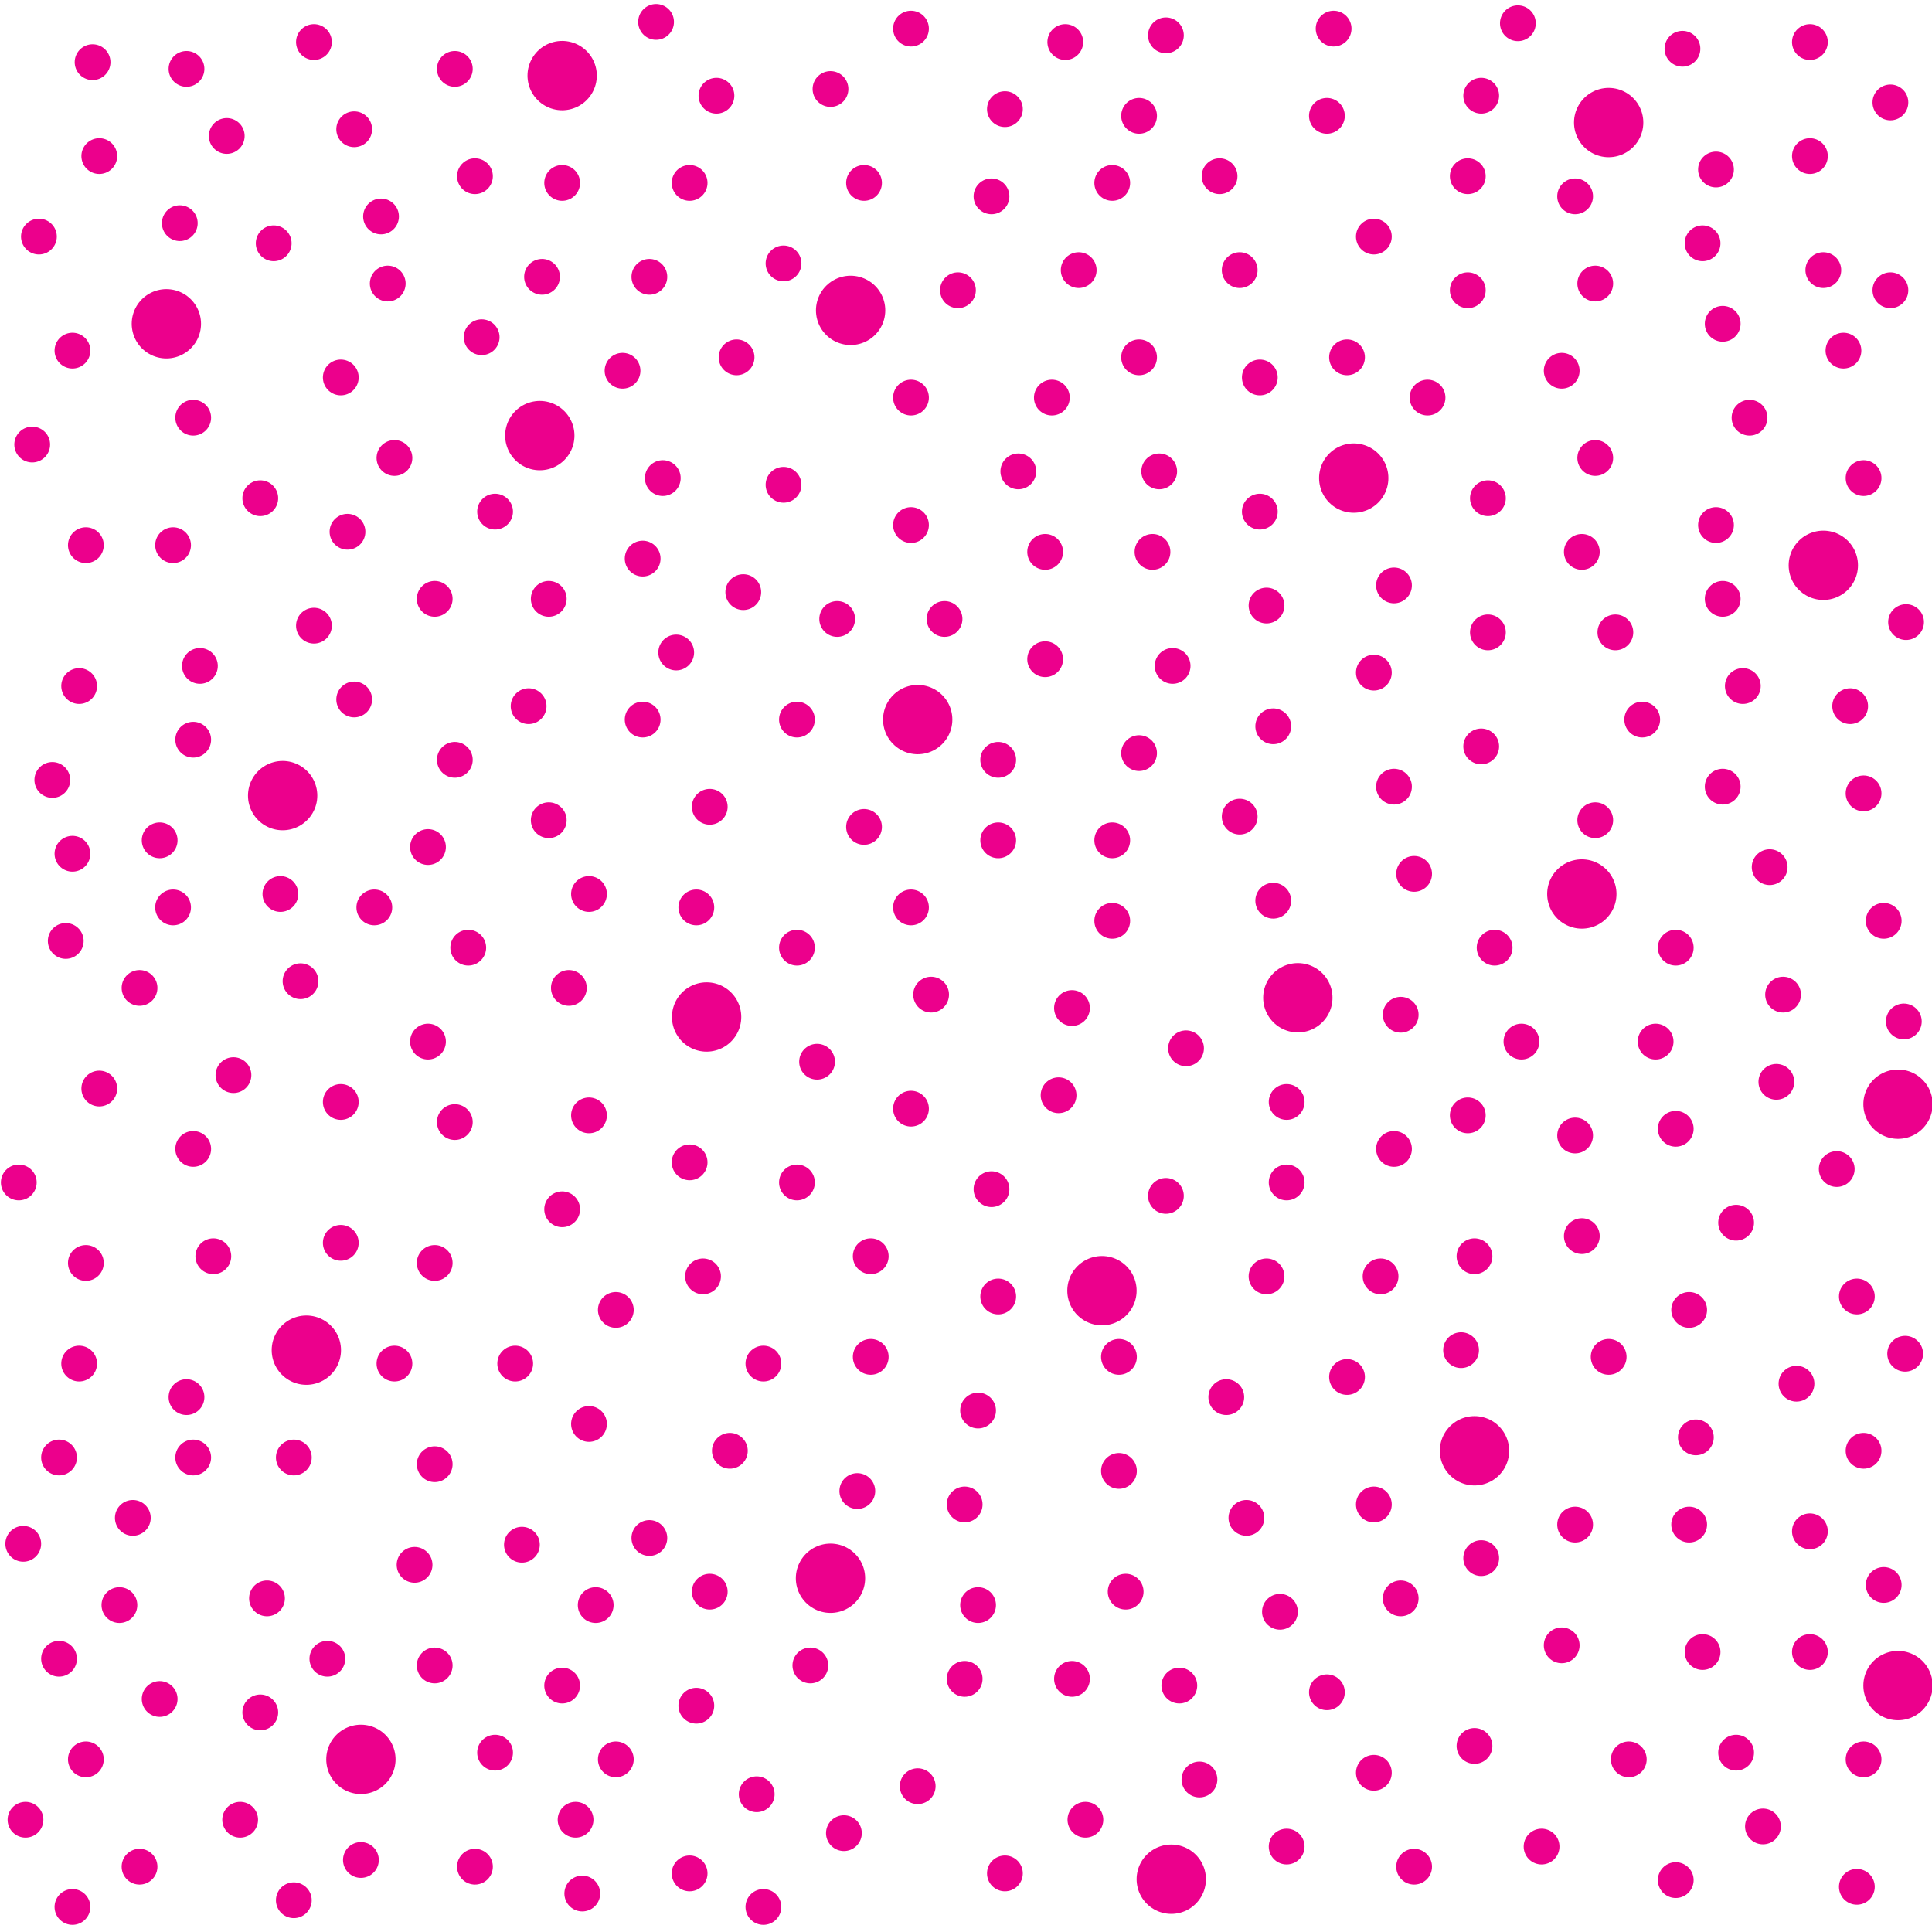 <svg xmlns="http://www.w3.org/2000/svg" xml:space="preserve" width="43.2" height="43.2" viewBox="2.18 -46.12 43.2 43.2"><path d="M2.18-46.12h43.2v43.2H2.18z" style="fill:none"/><path d="M14.75-44.43h0M14.75-42.03h0M14.3-39.93h0M10.85-39.78h0M16.55-33.63h0M10.1-30.48h0M16.55-30.03h0M20-30.03h0M20.9-32.28h0M19.7-35.28h0M22.55-34.38h0M22.55-37.23h0M21.2-39.18h0M21.5-42.03h0M20.75-44.13h0M22.55-45.48h0M27.05-42.03h0M29.45-42.18h0M27.65-38.13h0M30.35-37.68h0M30.35-34.68h0M25.55-33.78h0M32.3-38.13h0M35-39.63h0M36.12-45.6h0M42.65-45.18h0M42.95-40.08h0M40.7-38.88h0M41.3-36.78h0M40.55-34.38h0M40.7-32.73h0M42.95-33.48h0M6.35-14.88h0M6.5-13.53h0M3.5-13.53h0M8-7.83h0M2.75-5.43h0M8.75-3.63h0M13.25-6.93h0M11.9-8.88h0M13.85-11.58h0M9.5-9.03h0M11.9-13.38h0M13.7-15.63h0M11-15.63h0M11.9-17.88h0M21.65-15.78h0M18.5-13.68h0M21.35-12.78h0M20.75-10.83h0M17.75-7.98h0M23.75-12.48h0M27.2-15.78h0M28.25-19.38h0M32.3-15.33h0M33.05-17.58h0M35.15-18.03h0M35.15-13.68h0M32.9-12.48h0M30.8-10.08h0M35.3-11.28h0M37.1-9.33h0M14.45-32.73h0M25.55-31.38h0M30.65-29.88h0M35.3-29.43h0M32.9-31.08h0M33.35-28.53h0M39.65-24.93h0M36.2-22.83h0M31.1-23.88h0M30.95-21.48h0M30.95-19.68h0M37.55-18.48h0M39.95-16.83h0M43.25-19.98h0M39.2-22.83h0M21.65-18.03h0M17.9-23.58h0M20-24.93h0M8.45-28.53h0M5.75-27.33h0M3.65-25.08h0M12.35-21.03h0M10.55-25.83h0M18.05-28.08h0M27.05-27.33h0M24.5-27.33h0M20.45-22.38h0M6.05-33.93h0M8-34.98h0M9.2-32.13h0M3.95-30.78h0M40.7-28.53h0M43.85-28.38h0M3.05-40.83h0M12.8-42.18h0M4.4-42.63h0M9.8-37.68h0M13.25-34.68h0M14.9-24.03h0M2.6-19.68h0M43.85-6.78h0M36.65-4.83h0M26.45-5.43h0M4.85-10.23h0M18.05-10.53h0M24.5-17.13h0M7.4-22.08h0M33.5-23.43h0M41-18.78h0M32.9-6.48h0M26.15-23.58h0M18.65-38.13h0M14-30.33h0M9.2-45.18h0M35.3-43.98h0M30.95-4.83h0M4.4-21.78h0M43.4-38.28h0M16.1-37.83h0M14-36.33h0M11-35.88h0M5.75-39.18h0M6.35-44.58h0M10.7-41.28h0M17.6-42.03h0M24.35-41.73h0M24.65-43.68h0M28.25-45.33h0M32.9-40.83h0M23.6-39.63h0M25.7-37.23h0M17-35.43h0M6.5-29.58h0M11.75-27.18h0M8.45-26.13h0M5.3-24.03h0M4.1-33.93h0M14.45-27.78h0M12.65-24.93h0M11.75-22.83h0M9.8-21.48h0M9.8-18.33h0M15.95-16.83h0M8.75-13.53h0M11.45-11.13h0M5.75-8.13h0M3.5-9.03h0M7.55-5.43h0M10.25-4.53h0M15.2-3.78h0M15.95-6.78h0M15.5-10.23h0M16.7-11.73h0M17.9-17.58h0M17.6-20.13h0M21.5-27.63h0M22.7-30.03h0M28.4-31.23h0M27.95-33.78h0M18.8-32.88h0M33.35-33.03h0M28.1-35.58h0M32.45-35.43h0M37.85-35.88h0M37.1-37.83h0M37.85-39.78h0M37.4-41.73h0M38.15-43.38h0M42.65-42.63h0M40.25-40.68h0M38.3-31.98h0M35.45-31.98h0M35.45-34.98h0M41.15-30.78h0M37.85-27.78h0M33.8-26.58h0M30.65-25.98h0M28.7-22.68h0M22.55-21.33h0M26.6-17.43h0M29.6-14.88h0M30.05-12.18h0M27.35-10.53h0M26.15-8.58h0M23.75-8.58h0M24.05-14.58h0M20.3-8.88h0M21.05-5.13h0M24.65-4.23h0M39.95-12.03h0M38.15-15.78h0M34.85-15.93h0M35-21.18h0M39.65-20.88h0M43.7-17.13h0M43.85-13.68h0M40.25-9.18h0M44.3-10.68h0M41-6.93h0M41.6-5.28h0M39.65-4.08h0M33.8-4.38h0M29-6.33h0M19.25-3.48h0M3.35-28.68h0M10.1-43.23h0M44.3-25.53h0M44.62-21.43h0M3.95-15.63h0M43.55-30.33h0M42.65-9.18h0M2.7-11.6h0M3.8-3.48h0M44.8-32.21h0M2.9-36.18h0M12.95-38.58h0M19.7-40.23h0M18.2-43.98h0M26.3-40.08h0M29.9-40.08h0M30.5-32.58h0M35-42.18h0M40.55-42.33h0M39.8-45.03h0M43.85-35.43h0M6.95-18.03h0M5.15-12.18h0M4.1-6.78h0M12.8-4.38h0M14.75-8.43h0M14.75-19.08h0M19.25-15.63h0M24.05-10.23h0M22.7-6.18h0M27.2-13.23h0M33.5-10.38h0M31.85-8.28h0M35.15-7.08h0M17.3-31.53h0M23.3-32.28h0M27.65-29.28h0M33.35-20.43h0M42.35-15.18h0M30.5-17.58h0M24.35-19.53h0M12.35-29.13h0M8.9-24.18h0M41.75-26.73h0M6.5-36.78h0M7.25-43.08h0M4.25-44.73h0M42.05-23.88h0M28.55-8.43h0M17.6-4.23h0M15.35-21.18h0M27.05-25.53h0M41.9-21.93h0M34.1-37.23h0M24.95-35.58h0M9.95-34.23h0M31.85-43.53h0M37.55-33.78h0M42.65-11.88h0M5.3-4.38h0M3.8-38.28h0M12.35-44.58h0M27.65-43.53h0M3.8-27.03h0M6.65-31.23h0M4.1-17.88h0M8.75-15.93h0M8.15-10.38h0M10.25-6.78h0M15.35-14.28h0M22.55-25.83h0M17.75-25.83h0M24.5-29.13h0M38.9-30.03h0M37.4-12.03h0M37.4-20.73h0M35.6-24.93h0M43.7-3.93h0M38.6-6.78h0M28.37-4.1h0M16.85-45.63h0M19.1-6h0M23-23.88h0M25.85-21.63h0M37.55-26.13h0M6.5-20.43h0M8.3-40.68h0M29.9-27.86h0M11.9-32.73h0M16.7-39.93h0M6.2-41.13h0M6.05-25.83h0M15.35-26.13h0M20-19.68h0M40.1-13.98h0M15.05-5.43h0M32-45.48h0M44.62-8.43h0M44.45-43.83h0M44.78-15.85h0M44.45-39.63h0M44.75-23.28h0M26-45.18h0" style="fill:none;stroke:#ec008c;stroke-width:.8;stroke-linecap:round"/><path d="M14.75-44.43h0M21.2-39.18h0M42.95-33.48h0M26.82-17.26h0M20.75-10.83h0M35.15-13.68h0M8.5-28.33h0M5.9-38.88h0M14.25-36.38h0M22.7-30.03h0M32.45-35.43h0M38.15-43.38h0M31.2-23.81h0M44.62-21.43h0M9.03-15.93h0M10.25-6.78h0M28.37-4.1h0M37.55-26.13h0M17.98-23.38h0M44.62-8.43h0" style="fill:none;stroke:#ec008c;stroke-width:1.55;stroke-linecap:round"/></svg>
